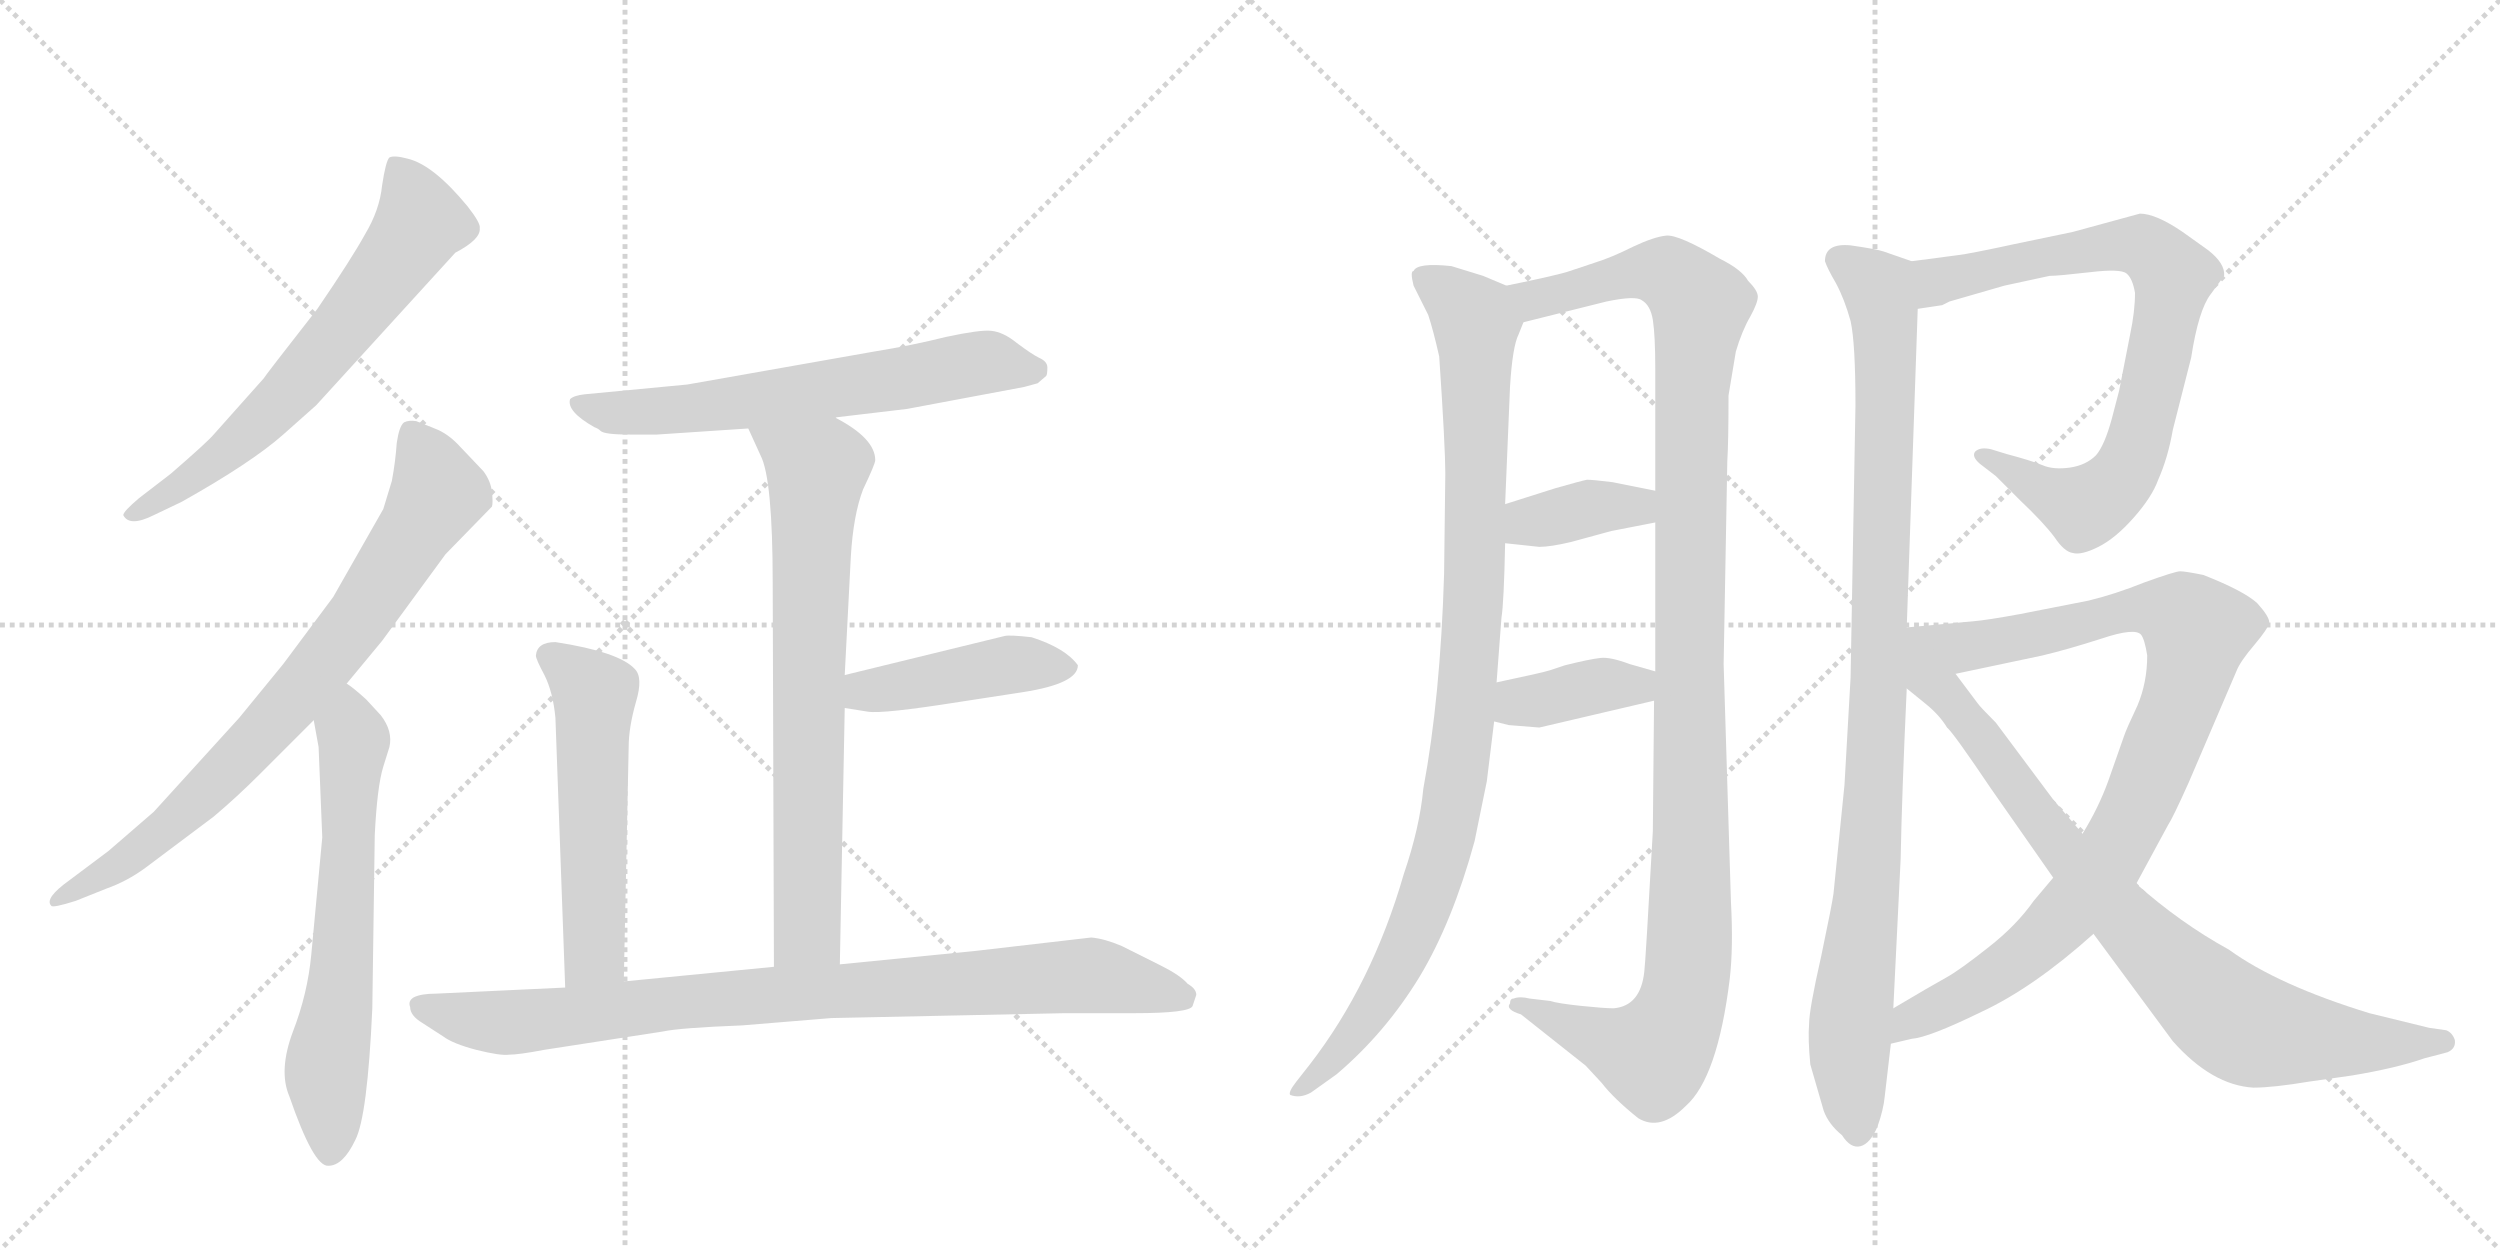 <svg version="1.1" viewBox="0 0 2048 1024" xmlns="http://www.w3.org/2000/svg">
  <g stroke="lightgray" stroke-dasharray="1,1" stroke-width="1" transform="scale(4, 4)">
    <line x1="0" y1="0" x2="256" y2="256"></line>
    <line x1="256" y1="0" x2="0" y2="256"></line>
    <line x1="128" y1="0" x2="128" y2="256"></line>
    <line x1="0" y1="128" x2="256" y2="128"></line>
    <line x1="256" y1="0" x2="512" y2="256"></line>
    <line x1="512" y1="0" x2="256" y2="256"></line>
    <line x1="384" y1="0" x2="384" y2="256"></line>
    <line x1="256" y1="128" x2="512" y2="128"></line>
  </g>
<g transform="scale(1, -1) translate(0, -850)">
   <style type="text/css">
    @keyframes keyframes0 {
      from {
       stroke: black;
       stroke-dashoffset: 646;
       stroke-width: 128;
       }
       68% {
       animation-timing-function: step-end;
       stroke: black;
       stroke-dashoffset: 0;
       stroke-width: 128;
       }
       to {
       stroke: black;
       stroke-width: 1024;
       }
       }
       #make-me-a-hanzi-animation-0 {
         animation: keyframes0 0.776s both;
         animation-delay: 0s;
         animation-timing-function: linear;
       }
    @keyframes keyframes1 {
      from {
       stroke: black;
       stroke-dashoffset: 776;
       stroke-width: 128;
       }
       72% {
       animation-timing-function: step-end;
       stroke: black;
       stroke-dashoffset: 0;
       stroke-width: 128;
       }
       to {
       stroke: black;
       stroke-width: 1024;
       }
       }
       #make-me-a-hanzi-animation-1 {
         animation: keyframes1 0.882s both;
         animation-delay: 0.776s;
         animation-timing-function: linear;
       }
    @keyframes keyframes2 {
      from {
       stroke: black;
       stroke-dashoffset: 633;
       stroke-width: 128;
       }
       67% {
       animation-timing-function: step-end;
       stroke: black;
       stroke-dashoffset: 0;
       stroke-width: 128;
       }
       to {
       stroke: black;
       stroke-width: 1024;
       }
       }
       #make-me-a-hanzi-animation-2 {
         animation: keyframes2 0.765s both;
         animation-delay: 1.657s;
         animation-timing-function: linear;
       }
    @keyframes keyframes3 {
      from {
       stroke: black;
       stroke-dashoffset: 634;
       stroke-width: 128;
       }
       67% {
       animation-timing-function: step-end;
       stroke: black;
       stroke-dashoffset: 0;
       stroke-width: 128;
       }
       to {
       stroke: black;
       stroke-width: 1024;
       }
       }
       #make-me-a-hanzi-animation-3 {
         animation: keyframes3 0.766s both;
         animation-delay: 2.422s;
         animation-timing-function: linear;
       }
    @keyframes keyframes4 {
      from {
       stroke: black;
       stroke-dashoffset: 721;
       stroke-width: 128;
       }
       70% {
       animation-timing-function: step-end;
       stroke: black;
       stroke-dashoffset: 0;
       stroke-width: 128;
       }
       to {
       stroke: black;
       stroke-width: 1024;
       }
       }
       #make-me-a-hanzi-animation-4 {
         animation: keyframes4 0.837s both;
         animation-delay: 3.188s;
         animation-timing-function: linear;
       }
    @keyframes keyframes5 {
      from {
       stroke: black;
       stroke-dashoffset: 436;
       stroke-width: 128;
       }
       59% {
       animation-timing-function: step-end;
       stroke: black;
       stroke-dashoffset: 0;
       stroke-width: 128;
       }
       to {
       stroke: black;
       stroke-width: 1024;
       }
       }
       #make-me-a-hanzi-animation-5 {
         animation: keyframes5 0.605s both;
         animation-delay: 4.025s;
         animation-timing-function: linear;
       }
    @keyframes keyframes6 {
      from {
       stroke: black;
       stroke-dashoffset: 546;
       stroke-width: 128;
       }
       64% {
       animation-timing-function: step-end;
       stroke: black;
       stroke-dashoffset: 0;
       stroke-width: 128;
       }
       to {
       stroke: black;
       stroke-width: 1024;
       }
       }
       #make-me-a-hanzi-animation-6 {
         animation: keyframes6 0.694s both;
         animation-delay: 4.63s;
         animation-timing-function: linear;
       }
    @keyframes keyframes7 {
      from {
       stroke: black;
       stroke-dashoffset: 885;
       stroke-width: 128;
       }
       74% {
       animation-timing-function: step-end;
       stroke: black;
       stroke-dashoffset: 0;
       stroke-width: 128;
       }
       to {
       stroke: black;
       stroke-width: 1024;
       }
       }
       #make-me-a-hanzi-animation-7 {
         animation: keyframes7 0.97s both;
         animation-delay: 5.324s;
         animation-timing-function: linear;
       }
    @keyframes keyframes8 {
      from {
       stroke: black;
       stroke-dashoffset: 979;
       stroke-width: 128;
       }
       76% {
       animation-timing-function: step-end;
       stroke: black;
       stroke-dashoffset: 0;
       stroke-width: 128;
       }
       to {
       stroke: black;
       stroke-width: 1024;
       }
       }
       #make-me-a-hanzi-animation-8 {
         animation: keyframes8 1.047s both;
         animation-delay: 6.294s;
         animation-timing-function: linear;
       }
    @keyframes keyframes9 {
      from {
       stroke: black;
       stroke-dashoffset: 1159;
       stroke-width: 128;
       }
       79% {
       animation-timing-function: step-end;
       stroke: black;
       stroke-dashoffset: 0;
       stroke-width: 128;
       }
       to {
       stroke: black;
       stroke-width: 1024;
       }
       }
       #make-me-a-hanzi-animation-9 {
         animation: keyframes9 1.193s both;
         animation-delay: 7.341s;
         animation-timing-function: linear;
       }
    @keyframes keyframes10 {
      from {
       stroke: black;
       stroke-dashoffset: 372;
       stroke-width: 128;
       }
       55% {
       animation-timing-function: step-end;
       stroke: black;
       stroke-dashoffset: 0;
       stroke-width: 128;
       }
       to {
       stroke: black;
       stroke-width: 1024;
       }
       }
       #make-me-a-hanzi-animation-10 {
         animation: keyframes10 0.553s both;
         animation-delay: 8.534s;
         animation-timing-function: linear;
       }
    @keyframes keyframes11 {
      from {
       stroke: black;
       stroke-dashoffset: 380;
       stroke-width: 128;
       }
       55% {
       animation-timing-function: step-end;
       stroke: black;
       stroke-dashoffset: 0;
       stroke-width: 128;
       }
       to {
       stroke: black;
       stroke-width: 1024;
       }
       }
       #make-me-a-hanzi-animation-11 {
         animation: keyframes11 0.559s both;
         animation-delay: 9.087s;
         animation-timing-function: linear;
       }
    @keyframes keyframes12 {
      from {
       stroke: black;
       stroke-dashoffset: 989;
       stroke-width: 128;
       }
       76% {
       animation-timing-function: step-end;
       stroke: black;
       stroke-dashoffset: 0;
       stroke-width: 128;
       }
       to {
       stroke: black;
       stroke-width: 1024;
       }
       }
       #make-me-a-hanzi-animation-12 {
         animation: keyframes12 1.055s both;
         animation-delay: 9.646s;
         animation-timing-function: linear;
       }
    @keyframes keyframes13 {
      from {
       stroke: black;
       stroke-dashoffset: 784;
       stroke-width: 128;
       }
       72% {
       animation-timing-function: step-end;
       stroke: black;
       stroke-dashoffset: 0;
       stroke-width: 128;
       }
       to {
       stroke: black;
       stroke-width: 1024;
       }
       }
       #make-me-a-hanzi-animation-13 {
         animation: keyframes13 0.888s both;
         animation-delay: 10.701s;
         animation-timing-function: linear;
       }
    @keyframes keyframes14 {
      from {
       stroke: black;
       stroke-dashoffset: 929;
       stroke-width: 128;
       }
       75% {
       animation-timing-function: step-end;
       stroke: black;
       stroke-dashoffset: 0;
       stroke-width: 128;
       }
       to {
       stroke: black;
       stroke-width: 1024;
       }
       }
       #make-me-a-hanzi-animation-14 {
         animation: keyframes14 1.006s both;
         animation-delay: 11.589s;
         animation-timing-function: linear;
       }
    @keyframes keyframes15 {
      from {
       stroke: black;
       stroke-dashoffset: 846;
       stroke-width: 128;
       }
       73% {
       animation-timing-function: step-end;
       stroke: black;
       stroke-dashoffset: 0;
       stroke-width: 128;
       }
       to {
       stroke: black;
       stroke-width: 1024;
       }
       }
       #make-me-a-hanzi-animation-15 {
         animation: keyframes15 0.938s both;
         animation-delay: 12.595s;
         animation-timing-function: linear;
       }
</style>
<path d="M 259 518 L 373 643 Q 394 654 393 663 Q 394 667 383 681 Q 355 715 334 720 Q 323 723 319 721 Q 316 718 313 698 Q 311 678 299 658 Q 288 638 260 597 Q 217 542 216 540 L 175 494 Q 170 488 140 462 L 114 442 Q 101 431 101 428 Q 106 418 126 428 L 149 439 Q 206 471 232 494 L 259 518 Z" fill="lightgray"></path> 
<path d="M 356 499 L 341 505 Q 335 506 331 504 Q 327 501 325 487 Q 324 472 321 456 L 314 433 L 273 361 L 232 306 L 196 262 L 126 185 L 89 153 L 57 129 Q 36 114 42 108 Q 43 106 62 112 L 87 122 Q 104 128 119 139 L 175 181 Q 194 197 213 216 L 257 260 L 284 290 L 313 325 L 365 396 L 403 435 Q 404 438 403 447 Q 402 456 396 464 L 377 484 Q 367 495 356 499 Z" fill="lightgray"></path> 
<path d="M 257 260 L 261 238 L 264 164 L 255 68 Q 252 36 240 5 Q 228 -27 237 -48 Q 257 -106 269 -105 Q 281 -105 291 -84 Q 301 -65 305 24 L 307 166 Q 309 206 314 222 L 319 238 Q 322 251 312 264 L 300 277 Q 289 287 284 290 C 260 308 252 290 257 260 Z" fill="lightgray"></path> 
<path d="M 684 508 L 743 515 L 839 533 L 850 536 L 857 542 Q 858 543 858 549 Q 858 554 851 557 Q 845 560 833 569 Q 822 578 812 579 Q 803 580 775 574 Q 747 567 716 562 L 563 535 L 479 527 Q 470 526 467 523 Q 464 513 487 500 Q 490 499 492 497 Q 495 494 516 494 L 538 494 L 613 499 L 684 508 Z" fill="lightgray"></path> 
<path d="M 688 60 L 692 270 L 692 297 L 697 394 Q 699 428 707 449 Q 717 470 717 473 Q 717 491 684 508 C 658 523 601 526 613 499 L 623 477 Q 633 458 633 372 L 634 58 C 634 28 687 30 688 60 Z" fill="lightgray"></path> 
<path d="M 692 270 L 711 267 Q 723 265 786 275 L 838 283 Q 883 290 883 305 Q 873 319 845 328 Q 827 330 823 329 L 692 297 C 663 290 662 275 692 270 Z" fill="lightgray"></path> 
<path d="M 511 46 L 515 238 Q 515 254 521 275 Q 527 295 520 302 Q 507 316 455 324 Q 440 324 439 313 Q 439 310 446 297 Q 453 283 455 262 L 463 41 C 464 11 510 16 511 46 Z" fill="lightgray"></path> 
<path d="M 446 -10 L 543 5 Q 557 8 608 10 L 681 16 L 872 20 L 929 20 Q 975 20 977 26 L 980 35 Q 980 40 973 44 Q 967 51 951 59 L 919 75 Q 905 81 894 82 L 799 71 L 688 60 L 634 58 L 511 46 L 463 41 L 357 36 Q 345 36 339 33 Q 334 30 336 25 Q 336 18 346 12 L 363 1 Q 371 -5 390 -10 Q 410 -15 417 -14 Q 425 -14 446 -10 Z" fill="lightgray"></path> 
<path d="M 1234 616 L 1215 624 L 1189 632 Q 1161 635 1158 628 Q 1155 628 1158 616 L 1170 592 Q 1174 580 1179 558 Q 1184 484 1184 462 L 1183 380 Q 1180 279 1166 204 Q 1163 172 1150 134 Q 1124 44 1073 -22 L 1062 -36 Q 1055 -45 1057 -47 Q 1065 -50 1074 -45 L 1095 -30 Q 1135 4 1163 50 Q 1190 95 1208 161 L 1218 210 L 1224 259 L 1226 291 L 1230 344 Q 1232 356 1233 405 L 1233 437 L 1237 533 Q 1239 566 1244 576 L 1248 586 C 1255 607 1255 607 1234 616 Z" fill="lightgray"></path> 
<path d="M 1418 111 L 1412 306 L 1415 472 Q 1416 488 1416 526 L 1422 562 Q 1427 579 1434 591 Q 1440 602 1440 607 Q 1440 612 1432 620 Q 1427 629 1409 638 Q 1375 658 1365 657 Q 1355 656 1338 648 Q 1320 639 1307 635 L 1286 628 Q 1278 625 1234 616 C 1205 610 1219 579 1248 586 L 1316 603 Q 1340 608 1345 604 Q 1352 600 1354 588 Q 1356 575 1356 548 L 1356 448 L 1356 422 L 1356 300 L 1355 276 L 1354 169 Q 1348 61 1347 54 Q 1344 26 1322 24 Q 1314 24 1295 26 Q 1276 28 1270 30 L 1253 32 Q 1245 34 1240 32 Q 1237 32 1237 28 Q 1233 23 1246 19 L 1299 -23 L 1312 -37 Q 1322 -50 1342 -66 Q 1360 -77 1381 -56 Q 1407 -33 1417 48 Q 1420 74 1418 111 Z" fill="lightgray"></path> 
<path d="M 1233 405 L 1261 402 Q 1270 402 1287 406 L 1320 415 L 1356 422 C 1385 428 1385 442 1356 448 L 1321 455 Q 1305 457 1300 457 Q 1295 456 1274 450 L 1233 437 C 1204 428 1203 408 1233 405 Z" fill="lightgray"></path> 
<path d="M 1224 259 L 1236 256 L 1261 254 L 1355 276 C 1384 283 1385 292 1356 300 L 1335 306 Q 1319 312 1311 311 Q 1302 310 1282 305 L 1270 301 Q 1264 299 1226 291 C 1197 285 1195 266 1224 259 Z" fill="lightgray"></path> 
<path d="M 1566 636 L 1543 644 Q 1537 646 1516 649 Q 1495 651 1495 636 Q 1497 630 1504 618 Q 1511 605 1516 587 Q 1520 569 1520 518 L 1516 295 L 1511 207 L 1502 118 Q 1501 110 1492 67 Q 1482 23 1482 11 Q 1481 -1 1483 -22 L 1494 -60 Q 1498 -71 1509 -80 Q 1516 -91 1524 -89 Q 1532 -87 1538 -73 Q 1543 -59 1544 -48 L 1549 -5 L 1551 24 L 1557 146 Q 1558 199 1562 286 L 1562 336 L 1571 597 C 1572 627 1572 634 1566 636 Z" fill="lightgray"></path> 
<path d="M 1591 600 L 1597 603 L 1642 616 L 1679 624 Q 1686 624 1712 627 Q 1737 630 1742 626 Q 1747 622 1749 610 Q 1749 595 1745 576 L 1736 530 L 1730 507 Q 1724 485 1717 477 Q 1709 469 1696 467 Q 1682 465 1673 469 Q 1663 473 1644 478 L 1631 482 Q 1622 484 1618 480 Q 1615 476 1622 470 L 1635 460 L 1655 440 Q 1674 422 1683 410 Q 1691 398 1698 397 Q 1705 395 1719 402 Q 1733 409 1748 426 Q 1763 443 1768 457 Q 1776 475 1780 498 L 1795 557 Q 1801 596 1811 609 L 1822 624 Q 1823 634 1809 645 L 1788 660 Q 1766 675 1753 675 L 1698 660 L 1650 650 Q 1613 642 1604 641 L 1566 636 C 1536 632 1541 593 1571 597 L 1591 600 Z" fill="lightgray"></path> 
<path d="M 1750 126 L 1776 174 Q 1780 180 1793 209 L 1832 300 Q 1835 308 1847 322 Q 1858 335 1859 340 Q 1859 345 1849 356 Q 1838 366 1805 379 Q 1790 382 1786 382 Q 1782 382 1757 373 Q 1732 363 1711 358 L 1655 347 Q 1628 342 1616 341 L 1562 336 C 1532 333 1573 292 1602 298 L 1673 313 Q 1694 318 1722 327 Q 1749 336 1754 330 Q 1757 326 1759 313 Q 1759 291 1751 272 Q 1742 253 1740 247 L 1727 210 Q 1719 188 1706 167 L 1682 131 L 1666 112 Q 1652 92 1629 74 Q 1605 55 1594 49 Q 1583 43 1551 24 C 1525 9 1520 -11 1549 -5 L 1566 -1 Q 1580 0 1623 21 Q 1666 41 1715 85 L 1750 126 Z" fill="lightgray"></path> 
<path d="M 1715 85 L 1780 -3 Q 1812 -39 1846 -41 Q 1862 -41 1892 -36 L 1927 -31 Q 1963 -25 1986 -17 L 2005 -12 Q 2012 -9 2011 -2 Q 2009 4 2004 6 L 1990 8 L 1941 20 Q 1866 43 1826 72 Q 1786 94 1750 126 L 1706 167 L 1682 195 L 1635 258 Q 1622 271 1620 274 L 1602 298 C 1556 360 1508 330 1562 286 L 1578 273 Q 1589 264 1595 254 Q 1600 250 1631 204 L 1682 131 L 1715 85 Z" fill="lightgray"></path> 
      <clipPath id="make-me-a-hanzi-clip-0">
      <path d="M 259 518 L 373 643 Q 394 654 393 663 Q 394 667 383 681 Q 355 715 334 720 Q 323 723 319 721 Q 316 718 313 698 Q 311 678 299 658 Q 288 638 260 597 Q 217 542 216 540 L 175 494 Q 170 488 140 462 L 114 442 Q 101 431 101 428 Q 106 418 126 428 L 149 439 Q 206 471 232 494 L 259 518 Z" fill="lightgray"></path>
      </clipPath>
      <path clip-path="url(#make-me-a-hanzi-clip-0)" d="M 326 714 L 343 666 L 315 623 L 199 491 L 151 453 L 107 428 " fill="none" id="make-me-a-hanzi-animation-0" stroke-dasharray="518 1036" stroke-linecap="round"></path>

      <clipPath id="make-me-a-hanzi-clip-1">
      <path d="M 356 499 L 341 505 Q 335 506 331 504 Q 327 501 325 487 Q 324 472 321 456 L 314 433 L 273 361 L 232 306 L 196 262 L 126 185 L 89 153 L 57 129 Q 36 114 42 108 Q 43 106 62 112 L 87 122 Q 104 128 119 139 L 175 181 Q 194 197 213 216 L 257 260 L 284 290 L 313 325 L 365 396 L 403 435 Q 404 438 403 447 Q 402 456 396 464 L 377 484 Q 367 495 356 499 Z" fill="lightgray"></path>
      </clipPath>
      <path clip-path="url(#make-me-a-hanzi-clip-1)" d="M 337 497 L 359 446 L 296 346 L 225 259 L 138 172 L 45 112 " fill="none" id="make-me-a-hanzi-animation-1" stroke-dasharray="648 1296" stroke-linecap="round"></path>

      <clipPath id="make-me-a-hanzi-clip-2">
      <path d="M 257 260 L 261 238 L 264 164 L 255 68 Q 252 36 240 5 Q 228 -27 237 -48 Q 257 -106 269 -105 Q 281 -105 291 -84 Q 301 -65 305 24 L 307 166 Q 309 206 314 222 L 319 238 Q 322 251 312 264 L 300 277 Q 289 287 284 290 C 260 308 252 290 257 260 Z" fill="lightgray"></path>
      </clipPath>
      <path clip-path="url(#make-me-a-hanzi-clip-2)" d="M 283 282 L 290 243 L 281 64 L 267 -33 L 271 -93 " fill="none" id="make-me-a-hanzi-animation-2" stroke-dasharray="505 1010" stroke-linecap="round"></path>

      <clipPath id="make-me-a-hanzi-clip-3">
      <path d="M 684 508 L 743 515 L 839 533 L 850 536 L 857 542 Q 858 543 858 549 Q 858 554 851 557 Q 845 560 833 569 Q 822 578 812 579 Q 803 580 775 574 Q 747 567 716 562 L 563 535 L 479 527 Q 470 526 467 523 Q 464 513 487 500 Q 490 499 492 497 Q 495 494 516 494 L 538 494 L 613 499 L 684 508 Z" fill="lightgray"></path>
      </clipPath>
      <path clip-path="url(#make-me-a-hanzi-clip-3)" d="M 475 520 L 509 511 L 604 520 L 808 553 L 848 547 " fill="none" id="make-me-a-hanzi-animation-3" stroke-dasharray="506 1012" stroke-linecap="round"></path>

      <clipPath id="make-me-a-hanzi-clip-4">
      <path d="M 688 60 L 692 270 L 692 297 L 697 394 Q 699 428 707 449 Q 717 470 717 473 Q 717 491 684 508 C 658 523 601 526 613 499 L 623 477 Q 633 458 633 372 L 634 58 C 634 28 687 30 688 60 Z" fill="lightgray"></path>
      </clipPath>
      <path clip-path="url(#make-me-a-hanzi-clip-4)" d="M 621 496 L 669 465 L 661 87 L 640 66 " fill="none" id="make-me-a-hanzi-animation-4" stroke-dasharray="593 1186" stroke-linecap="round"></path>

      <clipPath id="make-me-a-hanzi-clip-5">
      <path d="M 692 270 L 711 267 Q 723 265 786 275 L 838 283 Q 883 290 883 305 Q 873 319 845 328 Q 827 330 823 329 L 692 297 C 663 290 662 275 692 270 Z" fill="lightgray"></path>
      </clipPath>
      <path clip-path="url(#make-me-a-hanzi-clip-5)" d="M 698 277 L 709 284 L 821 305 L 874 305 " fill="none" id="make-me-a-hanzi-animation-5" stroke-dasharray="308 616" stroke-linecap="round"></path>

      <clipPath id="make-me-a-hanzi-clip-6">
      <path d="M 511 46 L 515 238 Q 515 254 521 275 Q 527 295 520 302 Q 507 316 455 324 Q 440 324 439 313 Q 439 310 446 297 Q 453 283 455 262 L 463 41 C 464 11 510 16 511 46 Z" fill="lightgray"></path>
      </clipPath>
      <path clip-path="url(#make-me-a-hanzi-clip-6)" d="M 449 313 L 487 282 L 487 69 L 468 49 " fill="none" id="make-me-a-hanzi-animation-6" stroke-dasharray="418 836" stroke-linecap="round"></path>

      <clipPath id="make-me-a-hanzi-clip-7">
      <path d="M 446 -10 L 543 5 Q 557 8 608 10 L 681 16 L 872 20 L 929 20 Q 975 20 977 26 L 980 35 Q 980 40 973 44 Q 967 51 951 59 L 919 75 Q 905 81 894 82 L 799 71 L 688 60 L 634 58 L 511 46 L 463 41 L 357 36 Q 345 36 339 33 Q 334 30 336 25 Q 336 18 346 12 L 363 1 Q 371 -5 390 -10 Q 410 -15 417 -14 Q 425 -14 446 -10 Z" fill="lightgray"></path>
      </clipPath>
      <path clip-path="url(#make-me-a-hanzi-clip-7)" d="M 345 26 L 420 12 L 551 29 L 890 51 L 969 34 " fill="none" id="make-me-a-hanzi-animation-7" stroke-dasharray="757 1514" stroke-linecap="round"></path>

      <clipPath id="make-me-a-hanzi-clip-8">
      <path d="M 1234 616 L 1215 624 L 1189 632 Q 1161 635 1158 628 Q 1155 628 1158 616 L 1170 592 Q 1174 580 1179 558 Q 1184 484 1184 462 L 1183 380 Q 1180 279 1166 204 Q 1163 172 1150 134 Q 1124 44 1073 -22 L 1062 -36 Q 1055 -45 1057 -47 Q 1065 -50 1074 -45 L 1095 -30 Q 1135 4 1163 50 Q 1190 95 1208 161 L 1218 210 L 1224 259 L 1226 291 L 1230 344 Q 1232 356 1233 405 L 1233 437 L 1237 533 Q 1239 566 1244 576 L 1248 586 C 1255 607 1255 607 1234 616 Z" fill="lightgray"></path>
      </clipPath>
      <path clip-path="url(#make-me-a-hanzi-clip-8)" d="M 1167 622 L 1189 608 L 1209 582 L 1209 395 L 1196 231 L 1179 144 L 1149 66 L 1103 -6 L 1062 -43 " fill="none" id="make-me-a-hanzi-animation-8" stroke-dasharray="851 1702" stroke-linecap="round"></path>

      <clipPath id="make-me-a-hanzi-clip-9">
      <path d="M 1418 111 L 1412 306 L 1415 472 Q 1416 488 1416 526 L 1422 562 Q 1427 579 1434 591 Q 1440 602 1440 607 Q 1440 612 1432 620 Q 1427 629 1409 638 Q 1375 658 1365 657 Q 1355 656 1338 648 Q 1320 639 1307 635 L 1286 628 Q 1278 625 1234 616 C 1205 610 1219 579 1248 586 L 1316 603 Q 1340 608 1345 604 Q 1352 600 1354 588 Q 1356 575 1356 548 L 1356 448 L 1356 422 L 1356 300 L 1355 276 L 1354 169 Q 1348 61 1347 54 Q 1344 26 1322 24 Q 1314 24 1295 26 Q 1276 28 1270 30 L 1253 32 Q 1245 34 1240 32 Q 1237 32 1237 28 Q 1233 23 1246 19 L 1299 -23 L 1312 -37 Q 1322 -50 1342 -66 Q 1360 -77 1381 -56 Q 1407 -33 1417 48 Q 1420 74 1418 111 Z" fill="lightgray"></path>
      </clipPath>
      <path clip-path="url(#make-me-a-hanzi-clip-9)" d="M 1245 615 L 1257 605 L 1355 628 L 1371 623 L 1393 600 L 1385 484 L 1385 101 L 1377 23 L 1354 -14 L 1244 26 " fill="none" id="make-me-a-hanzi-animation-9" stroke-dasharray="1031 2062" stroke-linecap="round"></path>

      <clipPath id="make-me-a-hanzi-clip-10">
      <path d="M 1233 405 L 1261 402 Q 1270 402 1287 406 L 1320 415 L 1356 422 C 1385 428 1385 442 1356 448 L 1321 455 Q 1305 457 1300 457 Q 1295 456 1274 450 L 1233 437 C 1204 428 1203 408 1233 405 Z" fill="lightgray"></path>
      </clipPath>
      <path clip-path="url(#make-me-a-hanzi-clip-10)" d="M 1241 410 L 1260 424 L 1302 434 L 1340 435 L 1349 442 " fill="none" id="make-me-a-hanzi-animation-10" stroke-dasharray="244 488" stroke-linecap="round"></path>

      <clipPath id="make-me-a-hanzi-clip-11">
      <path d="M 1224 259 L 1236 256 L 1261 254 L 1355 276 C 1384 283 1385 292 1356 300 L 1335 306 Q 1319 312 1311 311 Q 1302 310 1282 305 L 1270 301 Q 1264 299 1226 291 C 1197 285 1195 266 1224 259 Z" fill="lightgray"></path>
      </clipPath>
      <path clip-path="url(#make-me-a-hanzi-clip-11)" d="M 1232 264 L 1244 274 L 1314 289 L 1340 288 L 1349 294 " fill="none" id="make-me-a-hanzi-animation-11" stroke-dasharray="252 504" stroke-linecap="round"></path>

      <clipPath id="make-me-a-hanzi-clip-12">
      <path d="M 1566 636 L 1543 644 Q 1537 646 1516 649 Q 1495 651 1495 636 Q 1497 630 1504 618 Q 1511 605 1516 587 Q 1520 569 1520 518 L 1516 295 L 1511 207 L 1502 118 Q 1501 110 1492 67 Q 1482 23 1482 11 Q 1481 -1 1483 -22 L 1494 -60 Q 1498 -71 1509 -80 Q 1516 -91 1524 -89 Q 1532 -87 1538 -73 Q 1543 -59 1544 -48 L 1549 -5 L 1551 24 L 1557 146 Q 1558 199 1562 286 L 1562 336 L 1571 597 C 1572 627 1572 634 1566 636 Z" fill="lightgray"></path>
      </clipPath>
      <path clip-path="url(#make-me-a-hanzi-clip-12)" d="M 1507 637 L 1539 613 L 1545 559 L 1539 278 L 1529 109 L 1515 -2 L 1522 -78 " fill="none" id="make-me-a-hanzi-animation-12" stroke-dasharray="861 1722" stroke-linecap="round"></path>

      <clipPath id="make-me-a-hanzi-clip-13">
      <path d="M 1591 600 L 1597 603 L 1642 616 L 1679 624 Q 1686 624 1712 627 Q 1737 630 1742 626 Q 1747 622 1749 610 Q 1749 595 1745 576 L 1736 530 L 1730 507 Q 1724 485 1717 477 Q 1709 469 1696 467 Q 1682 465 1673 469 Q 1663 473 1644 478 L 1631 482 Q 1622 484 1618 480 Q 1615 476 1622 470 L 1635 460 L 1655 440 Q 1674 422 1683 410 Q 1691 398 1698 397 Q 1705 395 1719 402 Q 1733 409 1748 426 Q 1763 443 1768 457 Q 1776 475 1780 498 L 1795 557 Q 1801 596 1811 609 L 1822 624 Q 1823 634 1809 645 L 1788 660 Q 1766 675 1753 675 L 1698 660 L 1650 650 Q 1613 642 1604 641 L 1566 636 C 1536 632 1541 593 1571 597 L 1591 600 Z" fill="lightgray"></path>
      </clipPath>
      <path clip-path="url(#make-me-a-hanzi-clip-13)" d="M 1575 604 L 1587 620 L 1742 649 L 1768 640 L 1780 622 L 1750 484 L 1737 457 L 1721 442 L 1705 435 L 1625 477 " fill="none" id="make-me-a-hanzi-animation-13" stroke-dasharray="656 1312" stroke-linecap="round"></path>

      <clipPath id="make-me-a-hanzi-clip-14">
      <path d="M 1750 126 L 1776 174 Q 1780 180 1793 209 L 1832 300 Q 1835 308 1847 322 Q 1858 335 1859 340 Q 1859 345 1849 356 Q 1838 366 1805 379 Q 1790 382 1786 382 Q 1782 382 1757 373 Q 1732 363 1711 358 L 1655 347 Q 1628 342 1616 341 L 1562 336 C 1532 333 1573 292 1602 298 L 1673 313 Q 1694 318 1722 327 Q 1749 336 1754 330 Q 1757 326 1759 313 Q 1759 291 1751 272 Q 1742 253 1740 247 L 1727 210 Q 1719 188 1706 167 L 1682 131 L 1666 112 Q 1652 92 1629 74 Q 1605 55 1594 49 Q 1583 43 1551 24 C 1525 9 1520 -11 1549 -5 L 1566 -1 Q 1580 0 1623 21 Q 1666 41 1715 85 L 1750 126 Z" fill="lightgray"></path>
      </clipPath>
      <path clip-path="url(#make-me-a-hanzi-clip-14)" d="M 1569 333 L 1619 321 L 1759 351 L 1776 350 L 1800 333 L 1788 280 L 1762 213 L 1724 140 L 1660 70 L 1606 32 L 1566 16 L 1552 2 " fill="none" id="make-me-a-hanzi-animation-14" stroke-dasharray="801 1602" stroke-linecap="round"></path>

      <clipPath id="make-me-a-hanzi-clip-15">
      <path d="M 1715 85 L 1780 -3 Q 1812 -39 1846 -41 Q 1862 -41 1892 -36 L 1927 -31 Q 1963 -25 1986 -17 L 2005 -12 Q 2012 -9 2011 -2 Q 2009 4 2004 6 L 1990 8 L 1941 20 Q 1866 43 1826 72 Q 1786 94 1750 126 L 1706 167 L 1682 195 L 1635 258 Q 1622 271 1620 274 L 1602 298 C 1556 360 1508 330 1562 286 L 1578 273 Q 1589 264 1595 254 Q 1600 250 1631 204 L 1682 131 L 1715 85 Z" fill="lightgray"></path>
      </clipPath>
      <path clip-path="url(#make-me-a-hanzi-clip-15)" d="M 1566 330 L 1579 295 L 1619 252 L 1713 127 L 1828 15 L 1850 5 L 1931 -5 L 2002 -3 " fill="none" id="make-me-a-hanzi-animation-15" stroke-dasharray="718 1436" stroke-linecap="round"></path>

</g>
</svg>
